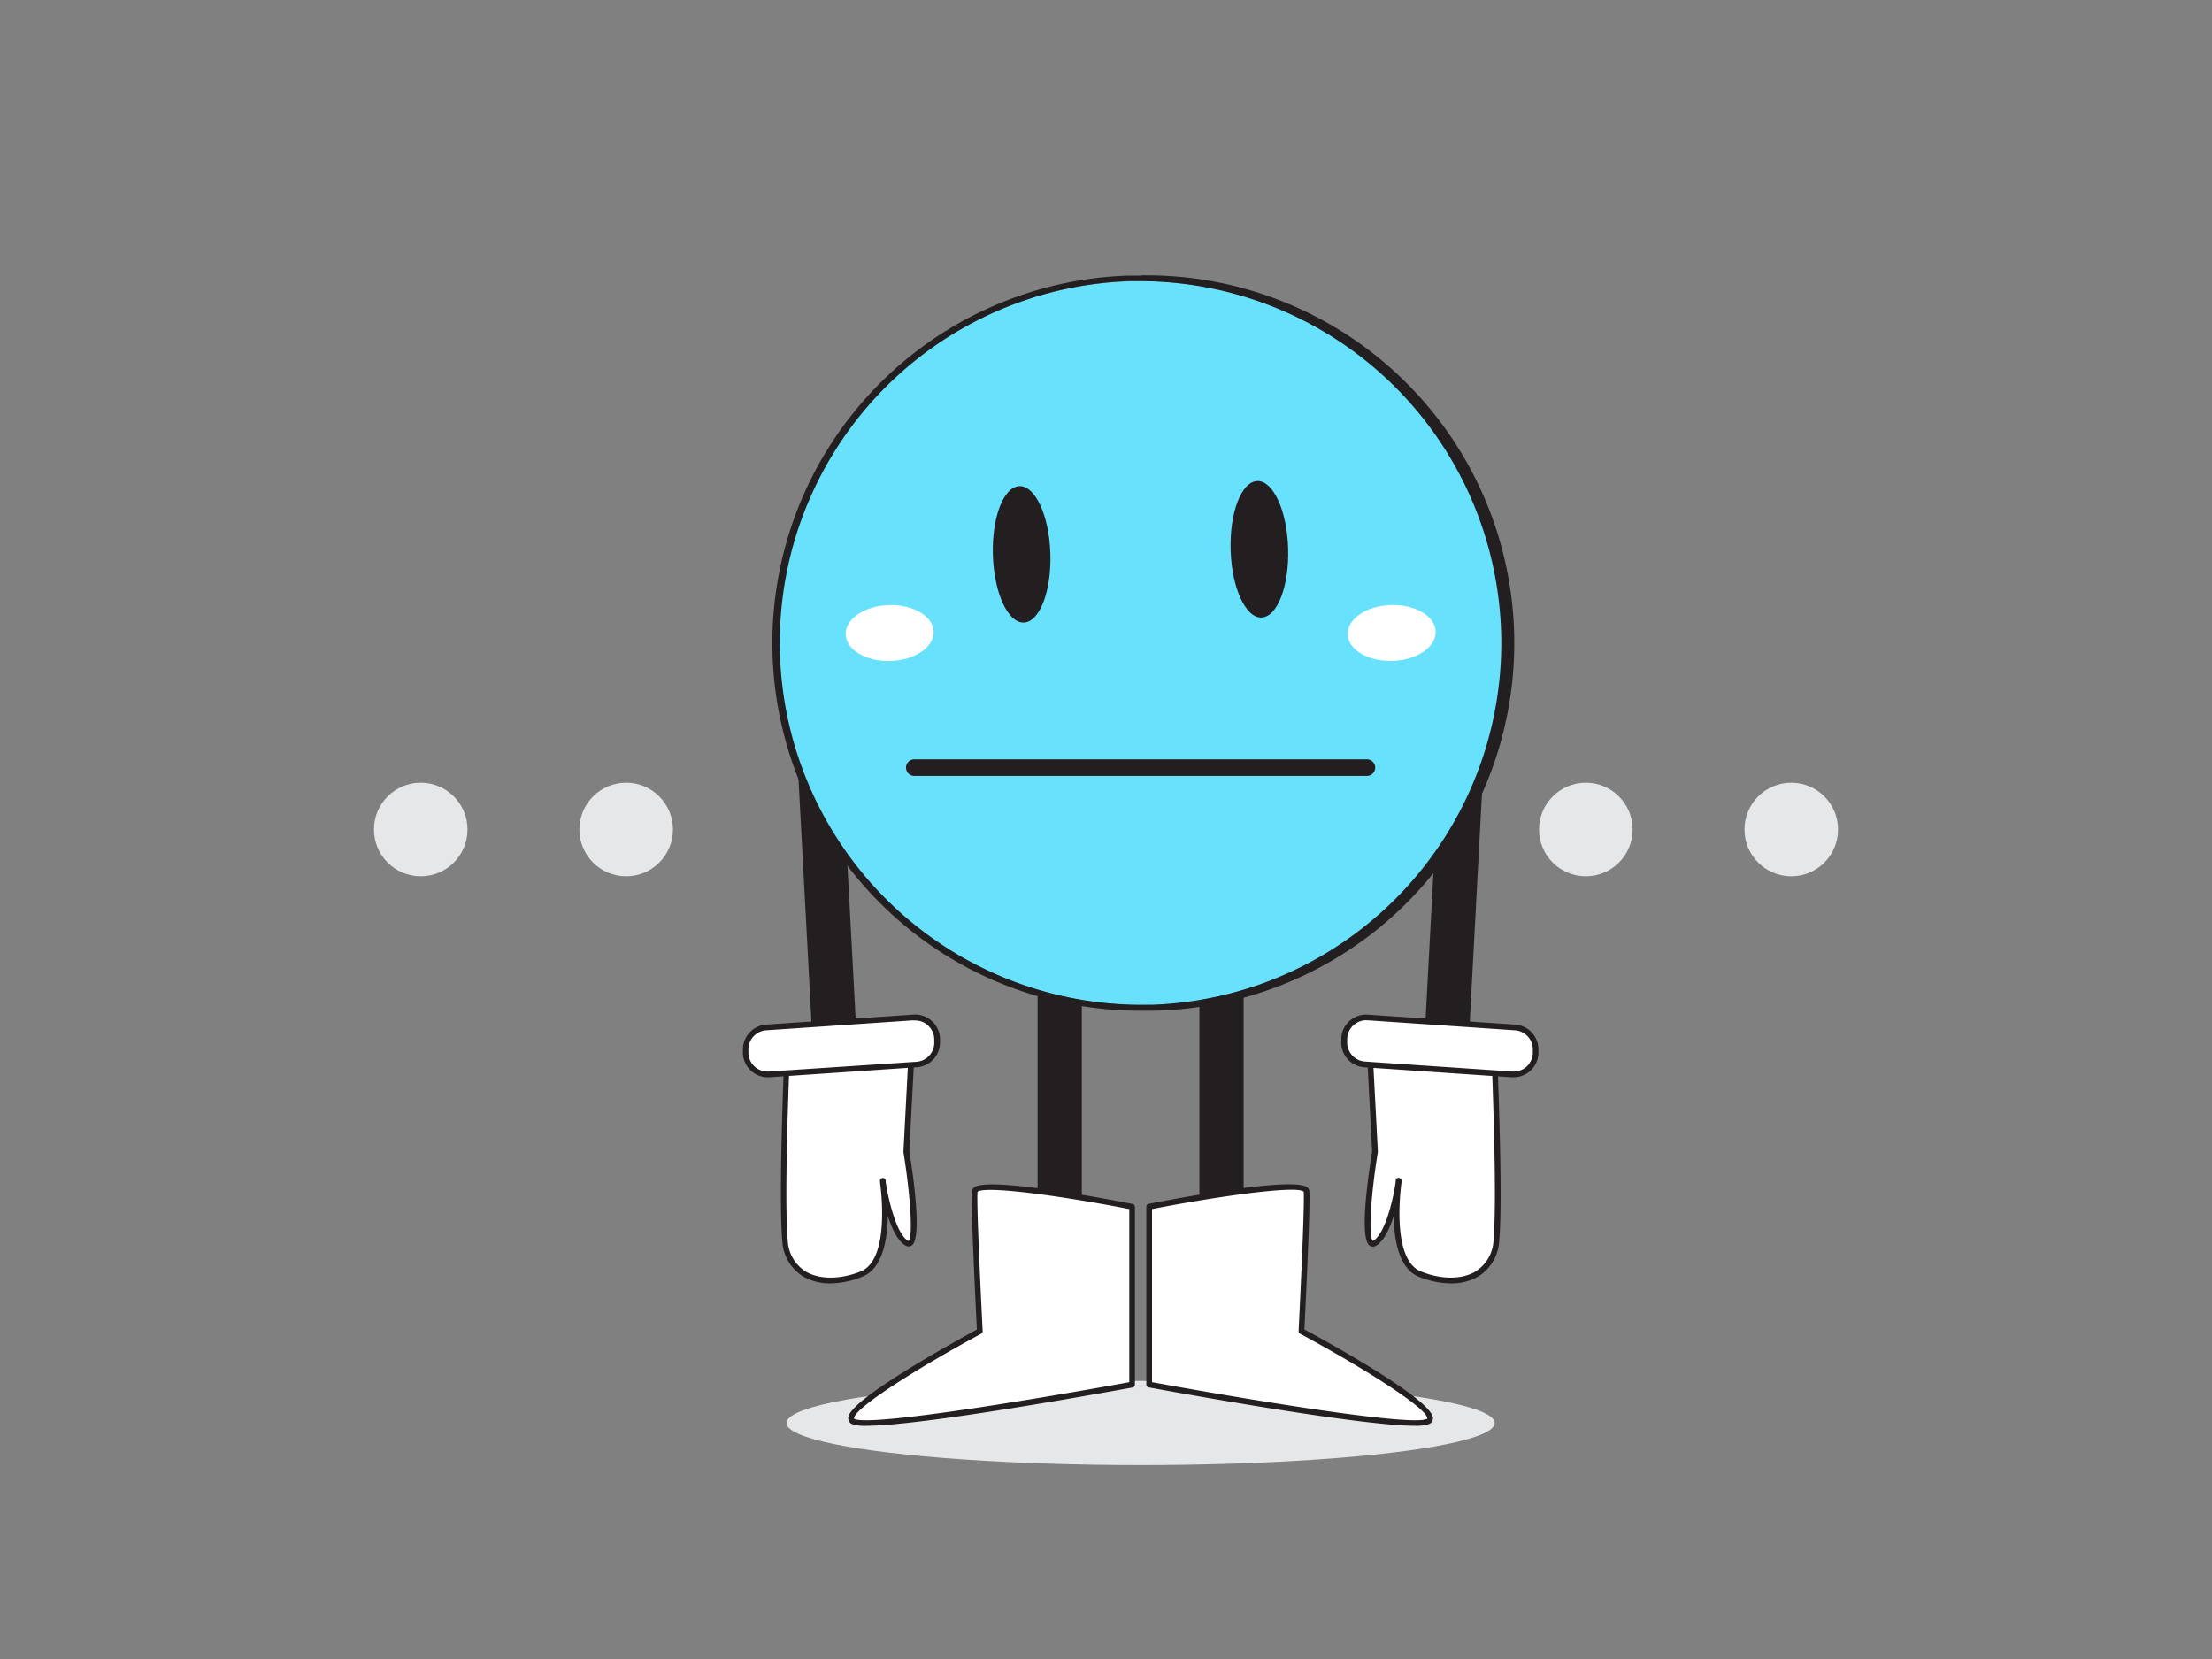<svg xmlns="http://www.w3.org/2000/svg" viewBox="0 0 400 300"><rect x="0" y="0" width="400" height="300" fill="#808080" stroke="none"/><g id="_283_neutral_face_flatline" data-name="#283_neutral_face_flatline"><path d="M260.47,213.22h-.21a4,4,0,0,1-3.79-4.2l5.61-105.15a4,4,0,0,1,8,.43l-5.61,105.14A4,4,0,0,1,260.47,213.22Z" fill="#231f20"/><path d="M247.51,186.68l1.13,21.58s-3,18.4,0,16.52S253,213.52,253,213.52s-2.26,14.38,3.75,16.85,13.21,1.35,13.89-6.15-.3-31.35-.3-31.35Z" fill="#fff"/><path d="M262.35,232.08a15.47,15.47,0,0,1-5.84-1.23c-3.55-1.47-4.42-6.61-4.49-10.93-.72,2.25-1.75,4.45-3.11,5.3a1.07,1.07,0,0,1-1.21.05c-2-1.31-.19-13.3.42-17L247,186.7a.52.52,0,0,1,.19-.43.54.54,0,0,1,.46-.09l22.78,6.19a.51.51,0,0,1,.38.48c0,.24,1,24,.3,31.41a8.08,8.08,0,0,1-3.72,6.53A9.64,9.64,0,0,1,262.35,232.08Zm-8.9-18.34c-.21,1.47-1.8,14,3.46,16.16,3.66,1.51,7.47,1.51,9.95,0a7,7,0,0,0,3.22-5.74c.63-6.87-.16-27.82-.28-30.9l-21.73-5.91,1.09,20.87s0,.08,0,.11c-1.33,8.13-1.73,15.46-.89,16.06l.11-.06c2.21-1.38,3.62-7.86,4-10.61,0-.15,0-.25,0-.29A.5.5,0,0,1,253,213a.52.52,0,0,1,.44.58A.88.88,0,0,0,253.45,213.74Z" fill="#231f20"/><rect x="243.04" y="184.88" width="34.67" height="8.51" rx="3.99" transform="translate(507.36 395.46) rotate(-176.12)" fill="#fff"/><path d="M273.69,194.81h-.31L246.74,193a4.5,4.5,0,0,1-4.19-4.8l0-.53a4.49,4.49,0,0,1,4.79-4.19L274,185.28a4.51,4.51,0,0,1,4.19,4.79l0,.54a4.5,4.5,0,0,1-4.48,4.2Zm-26.62-10.32a3.47,3.47,0,0,0-3.45,3.24l0,.53a3.46,3.46,0,0,0,.85,2.52,3.42,3.42,0,0,0,2.38,1.18l26.64,1.81a3.47,3.47,0,0,0,3.69-3.23l0-.54a3.47,3.47,0,0,0-3.23-3.69l-26.64-1.81h-.24Z" fill="#231f20"/><path d="M152.05,213.22a4,4,0,0,1-4-3.79l-5.61-105.14a4,4,0,0,1,8-.43L156.05,209a4,4,0,0,1-3.78,4.2Z" fill="#231f20"/><path d="M165,186.68l-1.13,21.58s3,18.4,0,16.52-4.31-11.26-4.31-11.26,2.25,14.38-3.76,16.85-13.21,1.35-13.89-6.15.31-31.35.31-31.35Z" fill="#fff"/><path d="M150.17,232.08a9.64,9.64,0,0,1-5-1.29,8.08,8.08,0,0,1-3.72-6.53c-.68-7.45.29-31.17.3-31.41a.51.51,0,0,1,.38-.48l22.78-6.19a.54.54,0,0,1,.46.09.52.52,0,0,1,.19.43l-1.12,21.53c.61,3.74,2.39,15.73.42,17a1.07,1.07,0,0,1-1.21-.05c-1.36-.85-2.38-3.05-3.11-5.3-.07,4.32-.94,9.46-4.49,10.93A15.47,15.47,0,0,1,150.17,232.08Zm-7.44-38.81c-.13,3.08-.92,24-.29,30.9a7,7,0,0,0,3.22,5.74c2.48,1.5,6.29,1.5,10,0,5.27-2.17,3.67-14.69,3.47-16.16,0-.08,0-.13,0-.15a.52.52,0,0,1,.44-.58.52.52,0,0,1,.59.43s0,.14,0,.29c.42,2.75,1.82,9.23,4,10.61l.12.06c.82-.55.42-7.9-.91-16.06a.4.4,0,0,1,0-.11l1.09-20.87Z" fill="#231f20"/><rect x="134.81" y="184.88" width="34.67" height="8.51" rx="3.99" transform="translate(-12.46 10.73) rotate(-3.88)" fill="#fff"/><path d="M138.83,194.81a4.5,4.5,0,0,1-4.48-4.2l0-.54a4.5,4.5,0,0,1,4.19-4.79l26.64-1.81a4.45,4.45,0,0,1,3.26,1.1,4.51,4.51,0,0,1,1.54,3.09l0,.53a4.5,4.5,0,0,1-4.18,4.8l-26.65,1.81Zm26.38-10.31-26.64,1.81a3.47,3.47,0,0,0-3.23,3.69l0,.54a3.47,3.47,0,0,0,3.69,3.23L165.72,192a3.42,3.42,0,0,0,2.37-1.18,3.46,3.46,0,0,0,.85-2.52l0-.53a3.5,3.5,0,0,0-1.18-2.38,3.42,3.42,0,0,0-2.52-.85Zm0-.51h0Z" fill="#231f20"/><path d="M191.63,240a4,4,0,0,1-4-4V149a4,4,0,0,1,8,0v87A4,4,0,0,1,191.63,240Z" fill="#231f20"/><path d="M220.89,240a4,4,0,0,1-4-4V149a4,4,0,0,1,8,0v87A4,4,0,0,1,220.89,240Z" fill="#231f20"/><ellipse cx="206.26" cy="257.33" rx="64.03" ry="7.61" fill="#e6e7e8"/><circle cx="206.26" cy="116.29" r="65.45" fill="#68e1fd"/><path d="M206.3,50.84a65.45,65.45,0,0,1,2,130.86c-.7,0-1.41,0-2.11,0a65.45,65.45,0,0,1-2-130.86c.7,0,1.41,0,2.11,0m0-1v0c-.71,0-1.44,0-2.15,0a66.48,66.48,0,0,0,2.07,132.93c.71,0,1.44,0,2.15,0A66.48,66.48,0,0,0,206.3,49.8Z" fill="#231f20"/><ellipse cx="184.73" cy="100.25" rx="5.2" ry="12.34" transform="translate(-3.08 5.91) rotate(-1.82)" fill="#231f20"/><ellipse cx="227.79" cy="98.89" rx="5.2" ry="12.34" transform="matrix(1, -0.03, 0.03, 1, -3.02, 7.27)" fill="#231f20"/><ellipse cx="160.87" cy="114.48" rx="7.96" ry="5.06" transform="translate(-3.55 5.16) rotate(-1.82)" fill="#fff"/><ellipse cx="251.65" cy="114.48" rx="7.96" ry="5.06" transform="translate(-3.5 8.03) rotate(-1.82)" fill="#fff"/><path d="M204.71,218.21s-28.22-5.51-28.45-2.76.92,25.27.92,25.27-27,14.51-22.84,16.35,50.37-6.7,50.37-6.7Z" fill="#fff"/><path d="M156.68,257.83a7.38,7.38,0,0,1-2.55-.29,1.13,1.13,0,0,1-.74-1c0-.64-.08-2.31,11.84-9.57,5.05-3.07,10.17-5.87,11.42-6.55-.15-2.88-1.12-22.4-.9-25a1,1,0,0,1,.4-.7c2.61-2,24.33,2.15,28.66,3a.52.52,0,0,1,.42.51v32.16a.52.52,0,0,1-.42.51C200.57,251.66,166.84,257.83,156.68,257.83Zm22.42-42.66c-1.3,0-2.12.12-2.34.38-.21,2.64.92,24.92.94,25.15a.54.54,0,0,1-.27.48c-11.36,6.11-23.07,13.51-23,15.32,0,0,.05.06.13.1,3.24,1.44,36.52-4.25,49.65-6.66v-31.3C194.22,216.7,183.7,215.17,179.1,215.17Z" fill="#231f20"/><path d="M207.81,218.21s28.22-5.51,28.45-2.76-.92,25.27-.92,25.27,27,14.51,22.84,16.35-50.37-6.7-50.37-6.7Z" fill="#fff"/><path d="M255.84,257.83c-10.15,0-43.89-6.17-48.13-6.95a.52.52,0,0,1-.42-.51V218.21a.52.52,0,0,1,.42-.51c4.33-.84,26-5,28.66-3a1,1,0,0,1,.4.7c.22,2.61-.75,22.13-.9,25,4.54,2.45,23.38,12.83,23.26,16.12a1.13,1.13,0,0,1-.74,1A7.38,7.38,0,0,1,255.84,257.83Zm-47.52-7.89c13.13,2.41,46.42,8.1,49.65,6.66.08,0,.13-.07.13-.1.07-1.81-11.64-9.21-23-15.32a.52.52,0,0,1-.27-.48c0-.23,1.14-22.51.92-25.2-1-1.16-14.65.66-27.43,3.14Z" fill="#231f20"/><path d="M247.18,140.31H165.34a1.5,1.5,0,1,1,0-3h81.84a1.5,1.5,0,0,1,0,3Z" fill="#231f20"/><circle cx="76.08" cy="150" r="8.46" fill="#e6e7e8"/><circle cx="113.23" cy="150" r="8.46" fill="#e6e7e8"/><circle cx="286.77" cy="150" r="8.46" fill="#e6e7e8"/><circle cx="323.92" cy="150" r="8.46" fill="#e6e7e8"/></g></svg>